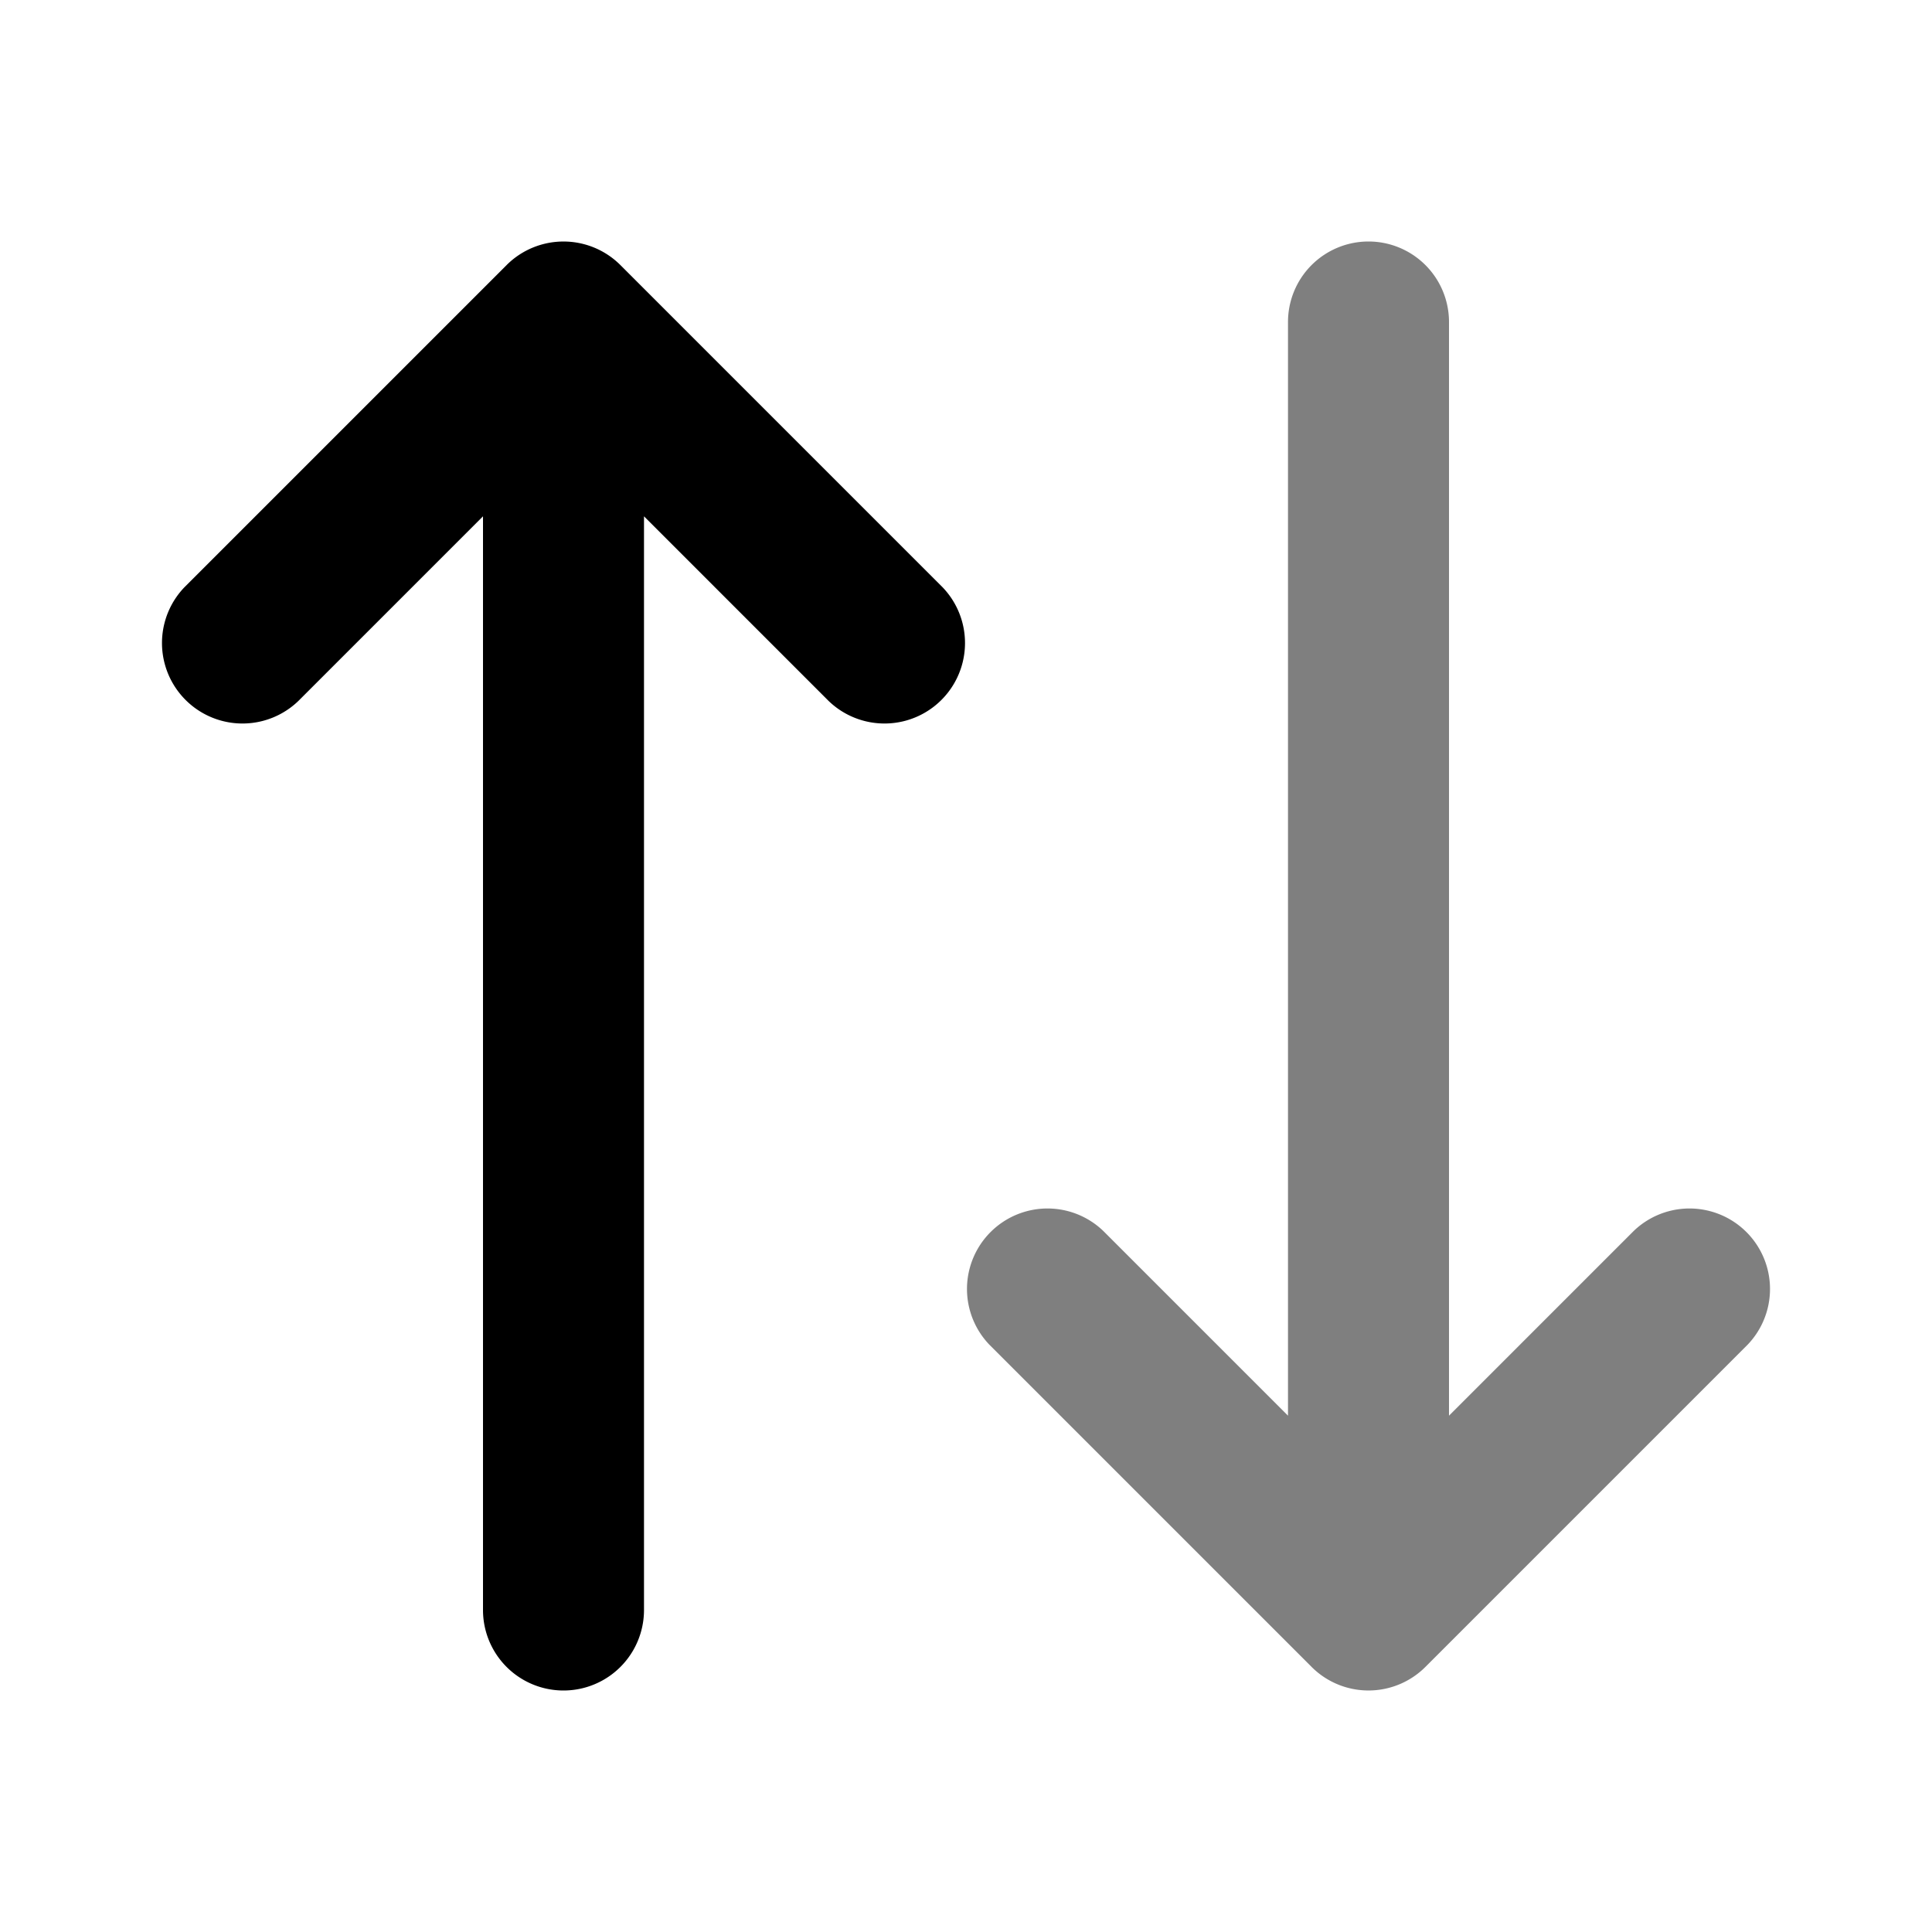 <svg xmlns="http://www.w3.org/2000/svg" width="24" height="24" viewBox="0 0 24 24">
  <path fill-rule="evenodd" d="M17 3a1 1 0 0 1 1 1v13.586l2.293-2.293a1 1 0 0 1 1.414 1.414l-4 4a1 1 0 0 1-1.414 0l-4-4a1 1 0 0 1 1.414-1.414L16 17.586V4a1 1 0 0 1 1-1Z" clip-rule="evenodd" opacity=".5"/>
  <path fill-rule="evenodd" d="M6.293 3.293a1 1 0 0 1 1.414 0l4 4a1 1 0 0 1-1.414 1.414L8 6.414V20a1 1 0 1 1-2 0V6.414L3.707 8.707a1 1 0 0 1-1.414-1.414l4-4Z" clip-rule="evenodd"/>
</svg>
